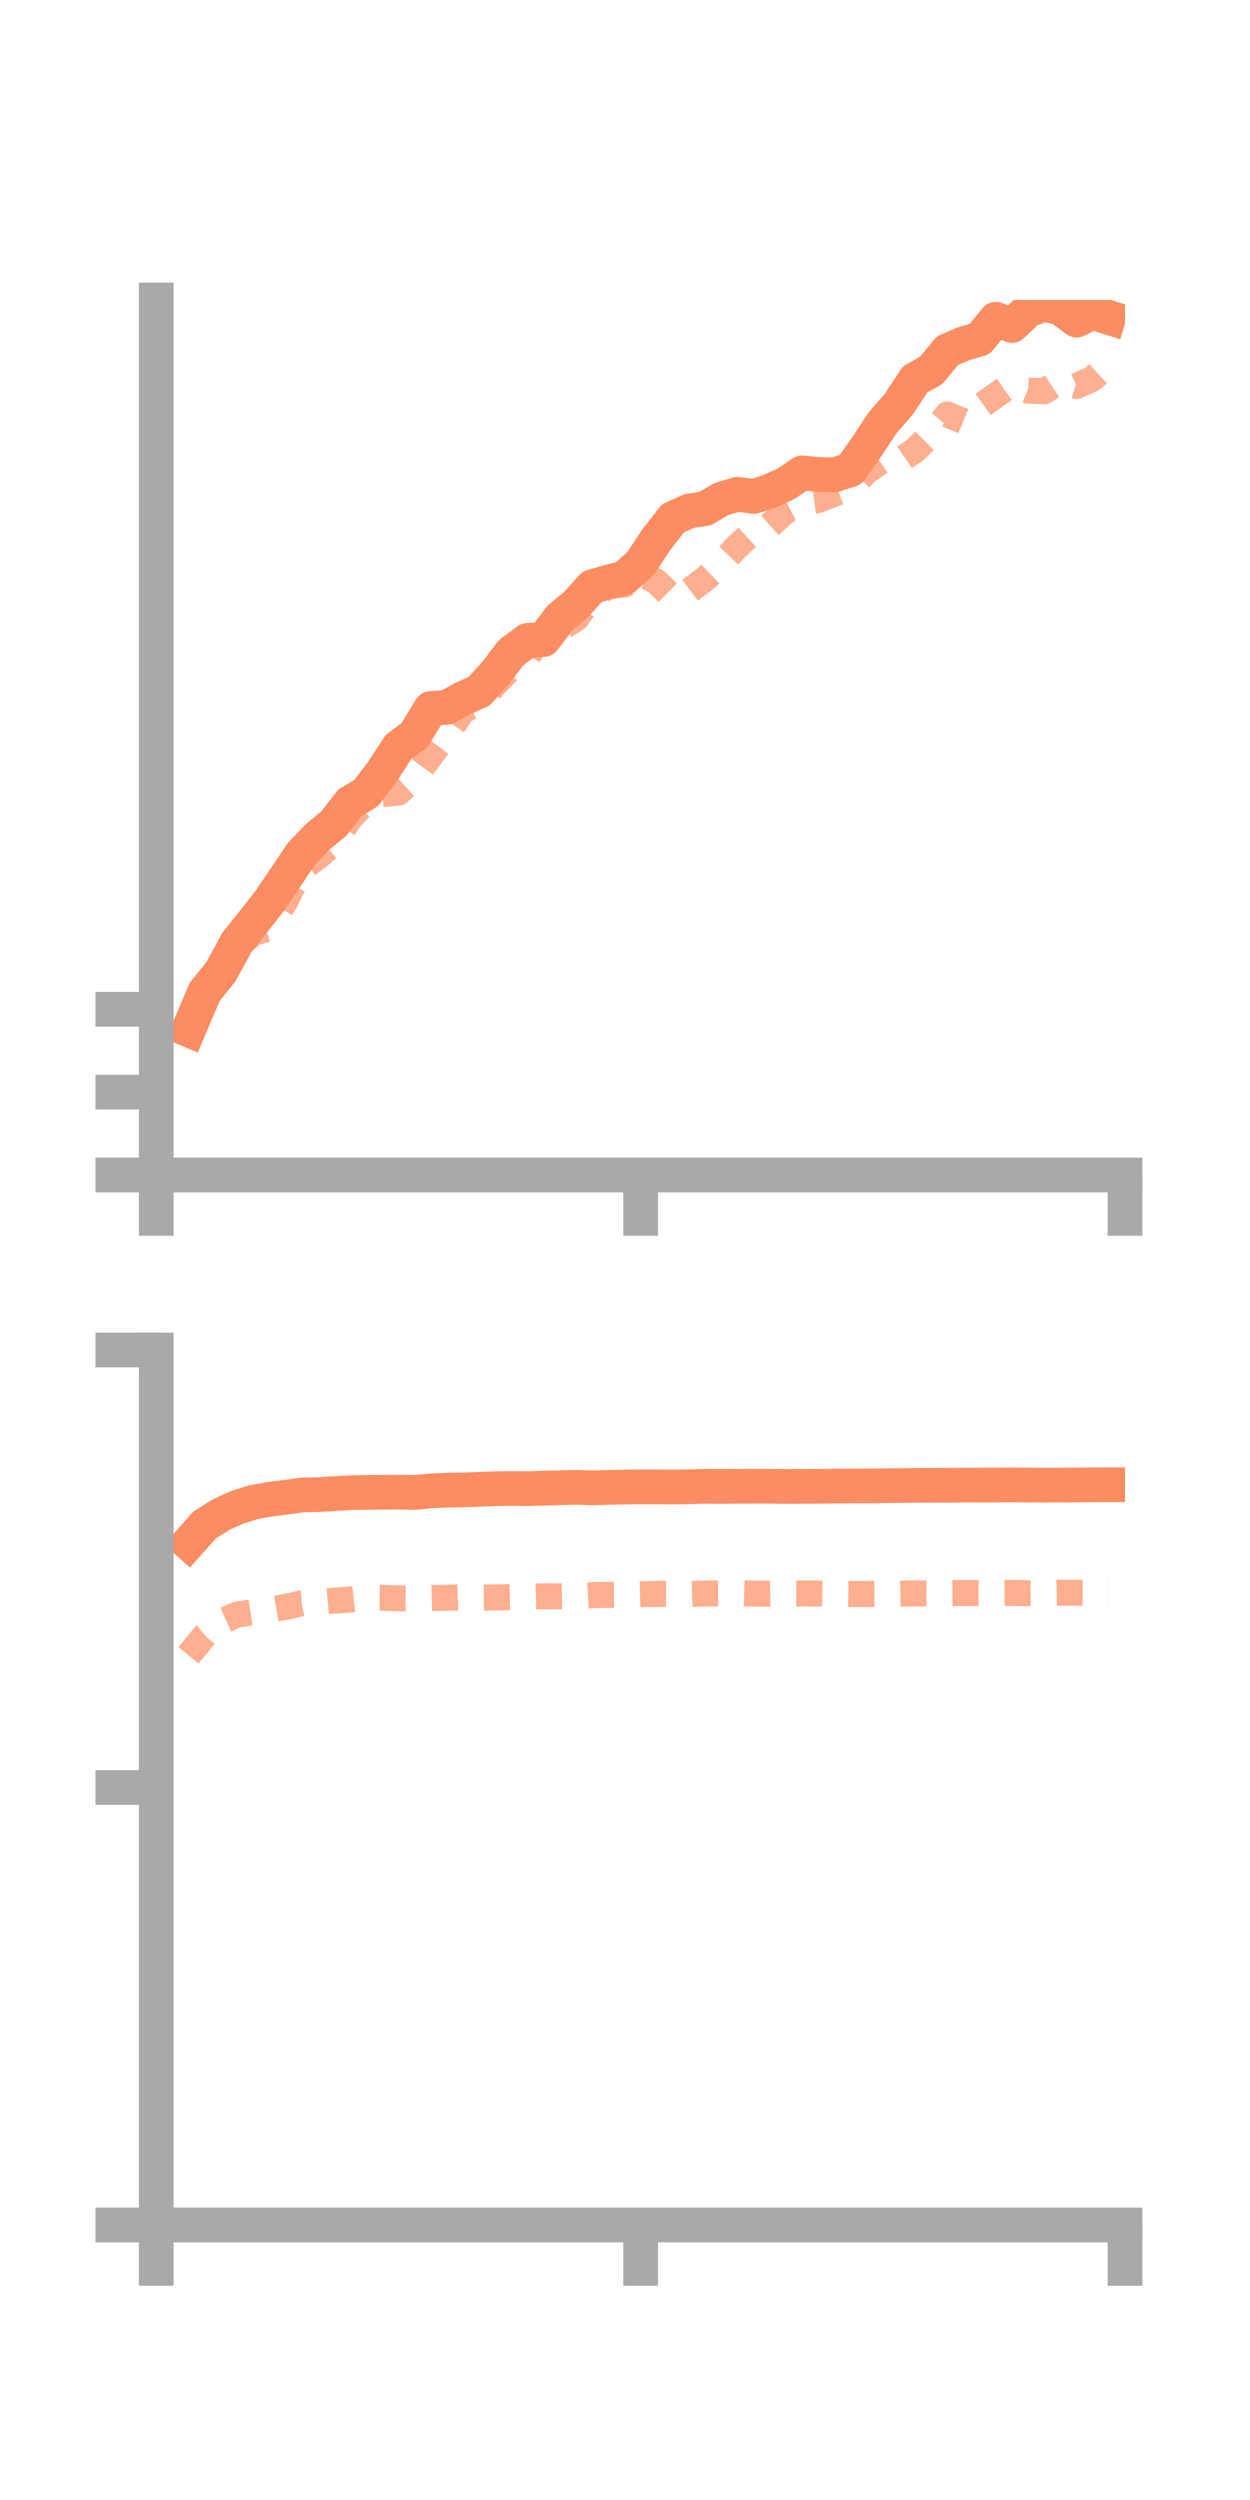 <?xml version="1.0" encoding="utf-8" standalone="no"?>
<!DOCTYPE svg PUBLIC "-//W3C//DTD SVG 1.1//EN"
  "http://www.w3.org/Graphics/SVG/1.1/DTD/svg11.dtd">
<!-- Created with matplotlib (https://matplotlib.org/) -->
<svg height="144pt" version="1.1" viewBox="0 0 72 144" width="72pt" xmlns="http://www.w3.org/2000/svg" xmlns:xlink="http://www.w3.org/1999/xlink">
 <defs>
  <style type="text/css">*{stroke-linecap:butt;stroke-linejoin:round;}</style>
 </defs>
 <g id="figure_1">
  <g id="patch_1">
   <path d="M 0 144 
L 72 144 
L 72 0 
L 0 0 
z
" style="fill:none;"/>
  </g>
  <g id="axes_1">
   <g id="patch_2">
    <path d="M 9 67.68 
L 64.8 67.68 
L 64.8 17.28 
L 9 17.28 
z
" style="fill:none;"/>
   </g>
   <g id="matplotlib.axis_1">
    <g id="xtick_1">
     <g id="line2d_1">
      <defs>
       <path d="M 0 0 
L 0 3.5 
" id="m1e5fc17dbd" style="stroke:#a9a9a9;stroke-width:2;"/>
      </defs>
      <g>
       <use style="fill:#a9a9a9;stroke:#a9a9a9;stroke-width:2;" x="9" xlink:href="#m1e5fc17dbd" y="67.68"/>
      </g>
     </g>
    </g>
    <g id="xtick_2">
     <g id="line2d_2">
      <g>
       <use style="fill:#a9a9a9;stroke:#a9a9a9;stroke-width:2;" x="36.9" xlink:href="#m1e5fc17dbd" y="67.68"/>
      </g>
     </g>
    </g>
    <g id="xtick_3">
     <g id="line2d_3">
      <g>
       <use style="fill:#a9a9a9;stroke:#a9a9a9;stroke-width:2;" x="64.8" xlink:href="#m1e5fc17dbd" y="67.68"/>
      </g>
     </g>
    </g>
   </g>
   <g id="matplotlib.axis_2">
    <g id="ytick_1">
     <g id="line2d_4">
      <defs>
       <path d="M 0 0 
L -3.5 0 
" id="m1dd0a6d72b" style="stroke:#a9a9a9;stroke-width:2;"/>
      </defs>
      <g>
       <use style="fill:#a9a9a9;stroke:#a9a9a9;stroke-width:2;" x="9" xlink:href="#m1dd0a6d72b" y="67.68"/>
      </g>
     </g>
    </g>
    <g id="ytick_2">
     <g id="line2d_5">
      <g>
       <use style="fill:#a9a9a9;stroke:#a9a9a9;stroke-width:2;" x="9" xlink:href="#m1dd0a6d72b" y="62.908"/>
      </g>
     </g>
    </g>
    <g id="ytick_3">
     <g id="line2d_6">
      <g>
       <use style="fill:#a9a9a9;stroke:#a9a9a9;stroke-width:2;" x="9" xlink:href="#m1dd0a6d72b" y="58.136"/>
      </g>
     </g>
    </g>
   </g>
   <g id="line2d_7">
    <path clip-path="url(#p21f21455d1)" d="M 10.86 59.32 
L 11.79 57.133 
L 12.72 55.978 
L 13.65 54.27 
L 14.58 53.113 
L 15.51 51.923 
L 16.44 50.556 
L 17.37 49.166 
L 18.3 48.2 
L 19.23 47.434 
L 20.16 46.235 
L 21.09 45.677 
L 22.02 44.457 
L 22.95 43.028 
L 23.88 42.338 
L 24.81 40.811 
L 25.74 40.741 
L 26.67 40.23 
L 27.6 39.816 
L 28.53 38.788 
L 29.46 37.574 
L 30.39 36.884 
L 31.32 36.834 
L 32.25 35.592 
L 33.18 34.826 
L 34.11 33.794 
L 35.04 33.526 
L 35.97 33.285 
L 36.9 32.453 
L 37.83 31.049 
L 38.76 29.857 
L 39.69 29.439 
L 40.62 29.293 
L 41.55 28.747 
L 42.48 28.47 
L 43.41 28.595 
L 44.34 28.293 
L 45.27 27.867 
L 46.2 27.238 
L 47.13 27.327 
L 48.06 27.355 
L 48.99 27.056 
L 49.92 25.741 
L 50.85 24.337 
L 51.78 23.269 
L 52.71 21.851 
L 53.64 21.334 
L 54.57 20.201 
L 55.5 19.798 
L 56.43 19.525 
L 57.36 18.391 
L 58.29 18.749 
L 59.22 17.872 
L 60.15 17.519 
L 61.08 17.747 
L 62.01 18.439 
L 62.94 17.993 
L 63.87 18.287 
" style="fill:none;stroke:#fc8d62;stroke-linecap:square;stroke-width:2;"/>
   </g>
   <g id="line2d_8">
    <path clip-path="url(#p21f21455d1)" d="M 10.86 59.242 
L 11.79 57.833 
L 12.72 55.88 
L 13.65 54.558 
L 14.58 53.742 
L 15.51 53.48 
L 16.44 51.892 
L 17.37 50.034 
L 18.3 49.366 
L 19.23 48.551 
L 20.16 47.14 
L 21.09 46.149 
L 22.02 45.745 
L 22.95 45.65 
L 23.88 44.8 
L 24.81 43.524 
L 25.74 42.282 
L 26.67 40.925 
L 27.6 40.496 
L 28.53 39.399 
L 29.46 38.439 
L 30.39 37.864 
L 31.32 36.243 
L 32.25 36.224 
L 33.18 35.637 
L 34.11 34.367 
L 35.04 33.752 
L 35.97 33.676 
L 36.9 33.019 
L 37.83 33.516 
L 38.76 34.436 
L 39.69 34.041 
L 40.62 33.346 
L 41.55 32.439 
L 42.48 31.458 
L 43.41 30.613 
L 44.34 30.268 
L 45.27 29.423 
L 46.2 28.934 
L 47.13 28.807 
L 48.06 28.437 
L 48.99 28.088 
L 49.92 27.151 
L 50.85 26.505 
L 51.78 26.553 
L 52.71 25.93 
L 53.64 25.005 
L 54.57 23.876 
L 55.5 24.263 
L 56.43 23.441 
L 57.36 22.773 
L 58.29 22.122 
L 59.22 22.501 
L 60.15 22.537 
L 61.08 21.929 
L 62.01 22.232 
L 62.94 21.809 
L 63.87 20.973 
" style="fill:none;stroke:#fc8d62;stroke-dasharray:1.5,1.5;stroke-dashoffset:0;stroke-opacity:0.7;stroke-width:1.5;"/>
   </g>
   <g id="patch_3">
    <path d="M 9 67.68 
L 9 17.28 
" style="fill:none;stroke:#a9a9a9;stroke-linecap:square;stroke-linejoin:miter;stroke-width:2;"/>
   </g>
   <g id="patch_4">
    <path d="M 64.8 67.68 
L 64.8 17.28 
" style="fill:none;"/>
   </g>
   <g id="patch_5">
    <path d="M 9 67.68 
L 64.8 67.68 
" style="fill:none;stroke:#a9a9a9;stroke-linecap:square;stroke-linejoin:miter;stroke-width:2;"/>
   </g>
   <g id="patch_6">
    <path d="M 9 17.28 
L 64.8 17.28 
" style="fill:none;"/>
   </g>
  </g>
  <g id="axes_2">
   <g id="patch_7">
    <path d="M 9 128.16 
L 64.8 128.16 
L 64.8 77.76 
L 9 77.76 
z
" style="fill:none;"/>
   </g>
   <g id="matplotlib.axis_3">
    <g id="xtick_4">
     <g id="line2d_9">
      <g>
       <use style="fill:#a9a9a9;stroke:#a9a9a9;stroke-width:2;" x="9" xlink:href="#m1e5fc17dbd" y="128.16"/>
      </g>
     </g>
    </g>
    <g id="xtick_5">
     <g id="line2d_10">
      <g>
       <use style="fill:#a9a9a9;stroke:#a9a9a9;stroke-width:2;" x="36.9" xlink:href="#m1e5fc17dbd" y="128.16"/>
      </g>
     </g>
    </g>
    <g id="xtick_6">
     <g id="line2d_11">
      <g>
       <use style="fill:#a9a9a9;stroke:#a9a9a9;stroke-width:2;" x="64.8" xlink:href="#m1e5fc17dbd" y="128.16"/>
      </g>
     </g>
    </g>
   </g>
   <g id="matplotlib.axis_4">
    <g id="ytick_4">
     <g id="line2d_12">
      <g>
       <use style="fill:#a9a9a9;stroke:#a9a9a9;stroke-width:2;" x="9" xlink:href="#m1dd0a6d72b" y="128.16"/>
      </g>
     </g>
    </g>
    <g id="ytick_5">
     <g id="line2d_13">
      <g>
       <use style="fill:#a9a9a9;stroke:#a9a9a9;stroke-width:2;" x="9" xlink:href="#m1dd0a6d72b" y="102.96"/>
      </g>
     </g>
    </g>
    <g id="ytick_6">
     <g id="line2d_14">
      <g>
       <use style="fill:#a9a9a9;stroke:#a9a9a9;stroke-width:2;" x="9" xlink:href="#m1dd0a6d72b" y="77.76"/>
      </g>
     </g>
    </g>
   </g>
   <g id="line2d_15">
    <path clip-path="url(#p635384410a)" d="M 10.86 88.877 
L 11.79 87.838 
L 12.72 87.249 
L 13.65 86.825 
L 14.58 86.532 
L 15.51 86.364 
L 16.44 86.247 
L 17.37 86.113 
L 18.3 86.091 
L 19.23 86.035 
L 20.16 85.981 
L 21.09 85.961 
L 22.02 85.955 
L 22.95 85.948 
L 23.88 85.965 
L 24.81 85.876 
L 25.74 85.833 
L 26.67 85.819 
L 27.6 85.788 
L 28.53 85.75 
L 29.46 85.736 
L 30.39 85.747 
L 31.32 85.718 
L 32.25 85.693 
L 33.18 85.669 
L 34.11 85.701 
L 35.04 85.674 
L 35.97 85.656 
L 36.9 85.643 
L 37.83 85.645 
L 38.76 85.653 
L 39.69 85.638 
L 40.62 85.61 
L 41.55 85.619 
L 42.48 85.61 
L 43.41 85.607 
L 44.34 85.608 
L 45.27 85.62 
L 46.2 85.615 
L 47.13 85.611 
L 48.06 85.601 
L 48.99 85.593 
L 49.92 85.592 
L 50.85 85.58 
L 51.78 85.569 
L 52.71 85.557 
L 53.64 85.555 
L 54.57 85.55 
L 55.5 85.545 
L 56.43 85.539 
L 57.36 85.536 
L 58.29 85.532 
L 59.22 85.538 
L 60.15 85.546 
L 61.08 85.541 
L 62.01 85.534 
L 62.94 85.524 
L 63.87 85.523 
" style="fill:none;stroke:#fc8d62;stroke-linecap:square;stroke-width:2;"/>
   </g>
   <g id="line2d_16">
    <path clip-path="url(#p635384410a)" d="M 10.86 95.347 
L 11.79 94.21 
L 12.72 93.418 
L 13.65 93.005 
L 14.58 92.862 
L 15.51 92.72 
L 16.44 92.56 
L 17.37 92.352 
L 18.3 92.281 
L 19.23 92.197 
L 20.16 92.129 
L 21.09 92.029 
L 22.02 92.029 
L 22.95 92.066 
L 23.88 92.074 
L 24.81 92.048 
L 25.74 92.031 
L 26.67 92.001 
L 27.6 92.015 
L 28.53 92.013 
L 29.46 91.991 
L 30.39 91.973 
L 31.32 91.945 
L 32.25 91.949 
L 33.18 91.939 
L 34.11 91.884 
L 35.04 91.864 
L 35.97 91.859 
L 36.9 91.834 
L 37.83 91.805 
L 38.76 91.811 
L 39.69 91.814 
L 40.62 91.786 
L 41.55 91.779 
L 42.48 91.764 
L 43.41 91.793 
L 44.34 91.798 
L 45.27 91.785 
L 46.2 91.787 
L 47.13 91.788 
L 48.06 91.802 
L 48.99 91.814 
L 49.92 91.811 
L 50.85 91.807 
L 51.78 91.801 
L 52.71 91.78 
L 53.64 91.784 
L 54.57 91.764 
L 55.5 91.759 
L 56.43 91.756 
L 57.36 91.761 
L 58.29 91.751 
L 59.22 91.768 
L 60.15 91.761 
L 61.08 91.741 
L 62.01 91.743 
L 62.94 91.746 
L 63.87 91.74 
" style="fill:none;stroke:#fc8d62;stroke-dasharray:1.5,1.5;stroke-dashoffset:0;stroke-opacity:0.7;stroke-width:1.5;"/>
   </g>
   <g id="patch_8">
    <path d="M 9 128.16 
L 9 77.76 
" style="fill:none;stroke:#a9a9a9;stroke-linecap:square;stroke-linejoin:miter;stroke-width:2;"/>
   </g>
   <g id="patch_9">
    <path d="M 64.8 128.16 
L 64.8 77.76 
" style="fill:none;"/>
   </g>
   <g id="patch_10">
    <path d="M 9 128.16 
L 64.8 128.16 
" style="fill:none;stroke:#a9a9a9;stroke-linecap:square;stroke-linejoin:miter;stroke-width:2;"/>
   </g>
   <g id="patch_11">
    <path d="M 9 77.76 
L 64.8 77.76 
" style="fill:none;"/>
   </g>
  </g>
 </g>
 <defs>
  <clipPath id="p21f21455d1">
   <rect height="50.4" width="55.8" x="9" y="17.28"/>
  </clipPath>
  <clipPath id="p635384410a">
   <rect height="50.4" width="55.8" x="9" y="77.76"/>
  </clipPath>
 </defs>
</svg>
